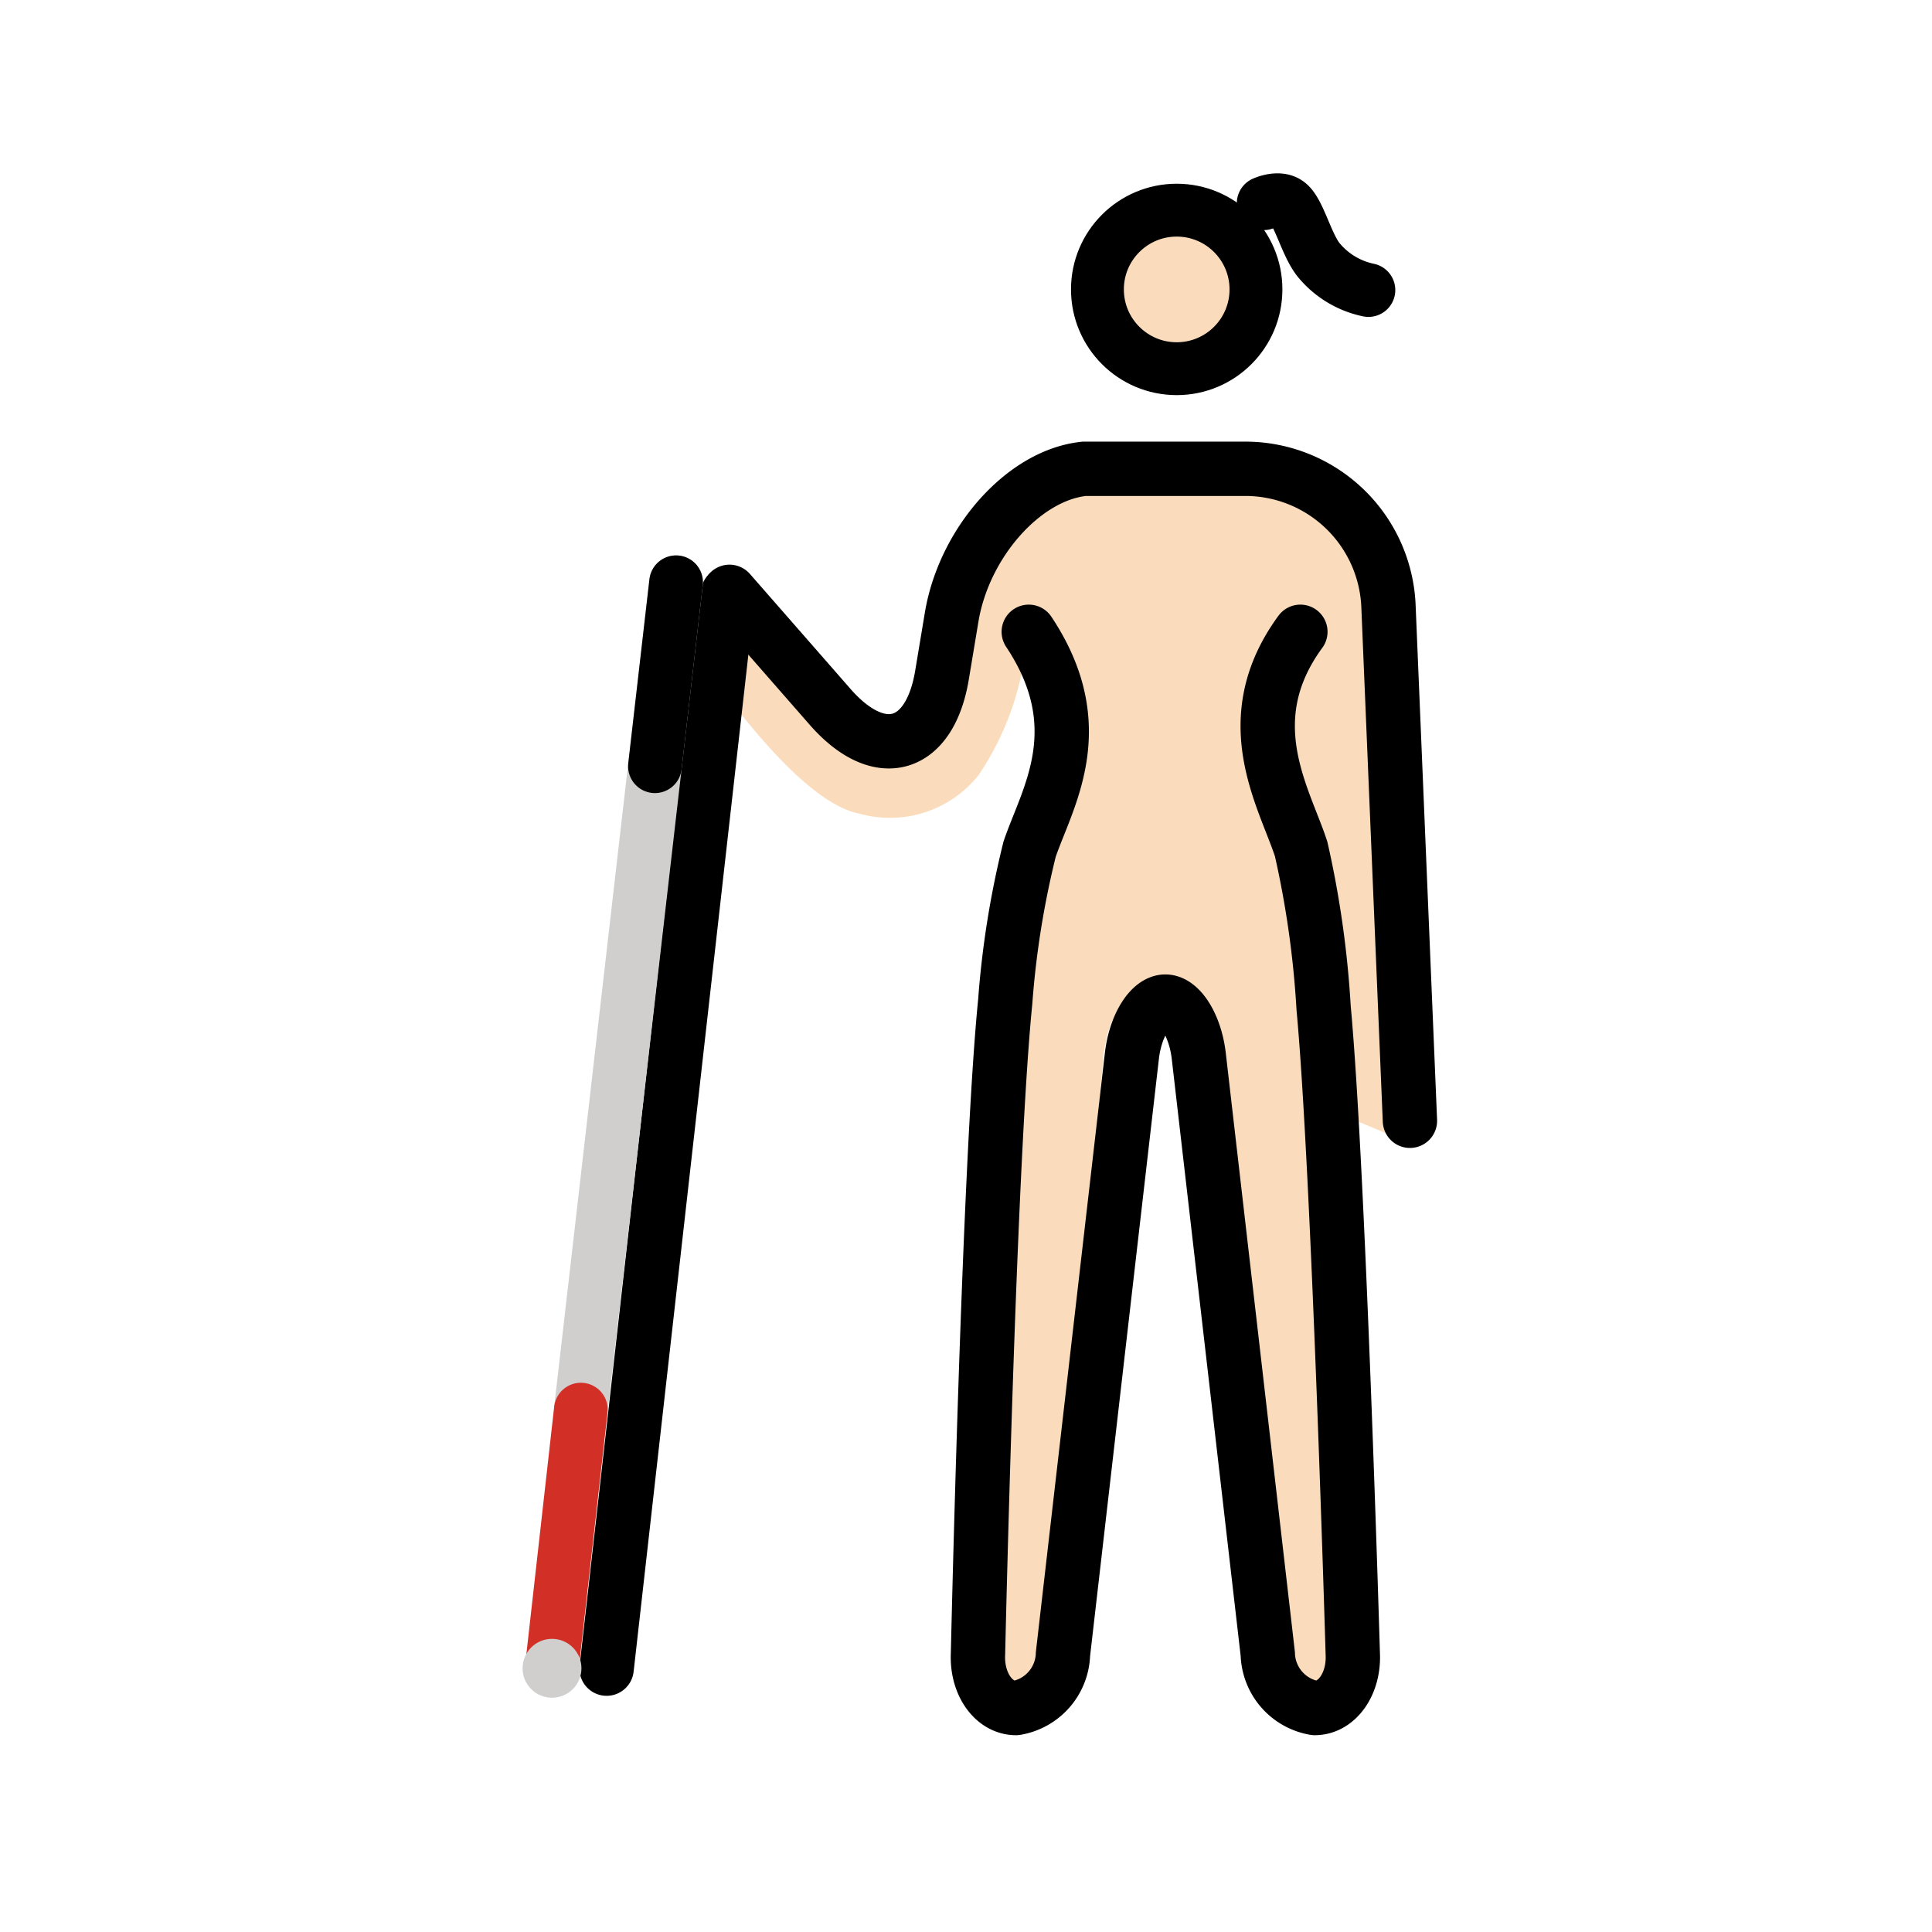 <svg xmlns="http://www.w3.org/2000/svg" viewBox="0 0 72 72"><g fill="#fadcbc"><path d="M51.381 21.841c-.116-2.327-2.685-4.16-4.962-4.182h-6.073a4.68 4.68 0 00-1.426.264l-.297.094a4.715 4.715 0 00-3.091 3.886l-.036.195-.549 4.345-1.687 1.181-6.748-6.243s-1.478 1.75-.465 3.143 3.835 5.39 5.989 5.8a4.214 4.214 0 004.429-1.434 10.688 10.688 0 001.678-4.165l1.316 1.423-1.997 11.18-.82 24.908c-.033.32.825.652 1.02.904a.245.245 0 00.154.09c.217 0 1.151-.286 1.231-.994l2.086-22.96a5.026 5.026 0 01.31-1.243l1.192-.745h1.645l.996.63a4.99 4.99 0 01.356 1.358l2.572 22.814c.08.706.528 1.14.745 1.14a.244.244 0 00.154-.092c.194-.251.831-.52.798-.84l-.253-20.909 2.5 1.053c-.053-.12.863-.786.857-.917z"/><circle cx="43.787" cy="10.618" r="3.067"/></g><path fill="none" stroke="#000" stroke-linecap="round" stroke-linejoin="round" stroke-width="2.025" d="M38.339 23.545c2.38 3.577.685 6.183.032 8.1a33.787 33.787 0 00-.909 5.682c-.608 6.05-1.015 24.301-1.015 24.301-.056 1.114.582 2.025 1.417 2.025a2.102 2.102 0 001.75-2.011l2.57-22.304c.128-1.106.688-2.011 1.245-2.011s1.113.905 1.244 2.011l2.574 22.304a2.102 2.102 0 001.75 2.011c.835 0 1.473-.911 1.417-2.025 0 0-.529-18.062-1.086-24.056a36.322 36.322 0 00-.837-5.928c-.625-1.926-2.446-4.798-.03-8.099"/><path fill="none" stroke="#000" stroke-linecap="round" stroke-linejoin="round" stroke-width="2.025" d="M52.544 41.768l-.802-19.235a5.34 5.34 0 00-5.272-5.062h-6.075M27.186 22.056l3.753 4.29c1.834 2.095 3.708 1.562 4.166-1.184l.36-2.162c.457-2.747 2.64-5.242 4.867-5.52"/><path fill="none" stroke="#000" stroke-linecap="round" stroke-miterlimit="10" stroke-width="2.025" d="M27.127 22.125l-4.52 40.061"/><circle cx="43.852" cy="10.786" r="2.954" fill="none" stroke="#000" stroke-miterlimit="10" stroke-width="1.97"/><path fill="none" stroke="#000" stroke-linecap="round" stroke-linejoin="round" stroke-width="2" d="M47.092 7.575s.579-.27.925.018c.408.337.686 1.6 1.168 2.145a3.26 3.26 0 001.813 1.072"/><g><path fill="none" stroke="#d0cfce" stroke-linecap="round" stroke-miterlimit="10" stroke-width="2" d="M25.196 21.698l-3.549 30.833"/><path fill="none" stroke="#d22f27" stroke-linecap="round" stroke-miterlimit="10" stroke-width="2" d="M21.647 52.531l-1.075 9.561"/><circle cx="20.572" cy="62.172" r="1.097" fill="#d0cfce"/><path fill="none" stroke="#000" stroke-linecap="round" stroke-miterlimit="10" stroke-width="2" d="M25.196 21.698l-.789 6.858"/></g></svg>